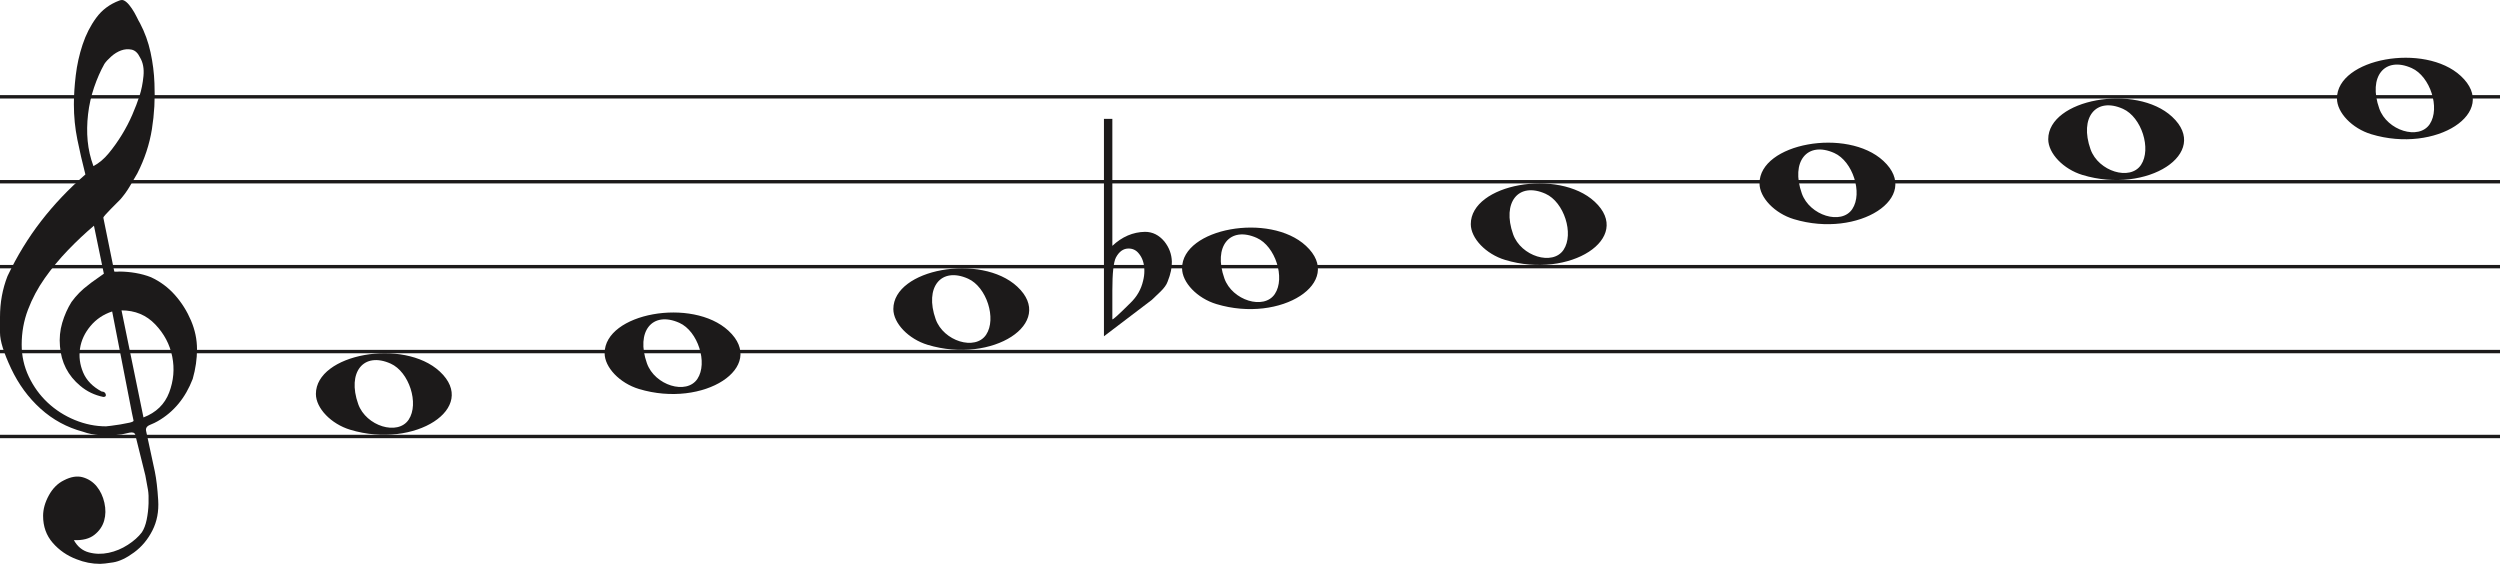 <svg width="736" height="166" viewBox="0 0 736 166" fill="none" xmlns="http://www.w3.org/2000/svg">
<line y1="28.5" x2="736" y2="28.5" stroke="#1C1A1A"/>
<line y1="53.5" x2="736" y2="53.5" stroke="#1C1A1A"/>
<line y1="78.5" x2="736" y2="78.5" stroke="#1C1A1A"/>
<line y1="103.5" x2="736" y2="103.5" stroke="#1C1A1A"/>
<line y1="128.5" x2="736" y2="128.5" stroke="#1C1A1A"/>
<path d="M33.02 91.694C30.445 92.54 28.317 93.969 26.636 95.981C24.955 97.991 23.93 100.188 23.562 102.57C23.195 104.951 23.497 107.306 24.469 109.635C25.441 111.964 27.266 113.843 29.946 115.272C30.576 115.272 30.97 115.537 31.128 116.066C31.285 116.595 31.049 116.859 30.419 116.859C27.844 116.33 25.585 115.245 23.641 113.605C20.016 110.588 18.02 106.698 17.652 101.935C17.442 99.553 17.665 97.251 18.322 95.028C18.979 92.805 19.885 90.767 21.041 88.914C22.459 86.957 24.14 85.263 26.084 83.834C26.189 83.728 26.491 83.49 26.991 83.12C27.49 82.749 27.976 82.405 28.448 82.088C28.921 81.77 29.63 81.267 30.576 80.579L27.66 66.448C25.086 68.618 22.538 71.012 20.016 73.632C17.495 76.252 15.209 79.018 13.16 81.928C11.111 84.84 9.47 87.923 8.235 91.178C7 94.433 6.383 97.859 6.383 101.459C6.383 104.793 7.079 107.929 8.472 110.866C9.864 113.803 11.716 116.357 14.027 118.526C16.339 120.696 19.005 122.403 22.026 123.648C25.047 124.891 28.107 125.513 31.207 125.513C31.312 125.513 31.797 125.46 32.664 125.354C33.532 125.249 34.451 125.116 35.422 124.957C36.395 124.799 37.288 124.626 38.102 124.441C38.916 124.256 39.324 124.057 39.324 123.846L38.85 121.623C36.802 111.197 34.857 101.22 33.02 91.694ZM35.777 91.376L42.239 122.893C45.97 121.464 48.491 119.016 49.804 115.55C51.118 112.083 51.419 108.564 50.71 104.991C50.001 101.419 48.334 98.256 45.706 95.504C43.08 92.751 39.77 91.376 35.777 91.376ZM27.503 48.903C29.131 48.056 30.642 46.786 32.034 45.092C33.426 43.399 34.713 41.586 35.896 39.654C37.077 37.723 38.102 35.751 38.969 33.739C39.836 31.729 40.532 29.903 41.057 28.262C41.635 26.516 42.029 24.557 42.239 22.387C42.449 20.217 42.108 18.392 41.215 16.909C40.585 15.587 39.757 14.819 38.733 14.607C37.708 14.396 36.683 14.475 35.659 14.845C34.635 15.216 33.663 15.811 32.743 16.632C31.824 17.452 31.154 18.18 30.734 18.815C29.578 20.879 28.566 23.181 27.7 25.722C26.833 28.262 26.242 30.895 25.927 33.621C25.611 36.346 25.572 38.966 25.808 41.481C26.045 43.994 26.61 46.469 27.503 48.903ZM25.139 51.364C24.245 47.871 23.457 44.444 22.774 41.083C22.091 37.723 21.75 34.269 21.75 30.723C21.75 28.13 21.934 25.285 22.302 22.189C22.669 19.093 23.339 16.076 24.311 13.138C25.283 10.201 26.623 7.568 28.33 5.24C30.038 2.91 32.309 1.217 35.147 0.158C35.409 0.053 35.672 0 35.934 0C36.302 0 36.736 0.211 37.235 0.635C37.734 1.058 38.26 1.68 38.811 2.501C39.362 3.321 39.849 4.168 40.269 5.041C40.689 5.914 41.004 6.51 41.215 6.828C42.633 9.527 43.67 12.398 44.328 15.441C44.984 18.484 45.365 21.514 45.471 24.53C45.68 29.083 45.431 33.581 44.722 38.027C44.013 42.472 42.581 46.813 40.426 51.046C39.691 52.317 38.943 53.6 38.181 54.897C37.419 56.194 36.513 57.45 35.462 58.667C35.252 58.88 34.871 59.264 34.319 59.819C33.767 60.375 33.203 60.944 32.625 61.526C32.047 62.108 31.535 62.651 31.088 63.153C30.642 63.656 30.419 63.96 30.419 64.067L33.649 79.944C33.67 80.048 35.265 79.944 35.265 79.944C38.348 79.983 41.612 80.486 44.446 81.611C47.178 82.881 49.529 84.627 51.499 86.851C53.469 89.074 55.044 91.574 56.227 94.353C57.409 97.132 58 99.95 58 102.808C58 105.665 57.579 108.577 56.739 111.54C54.585 117.151 51.144 121.305 46.416 124.004C45.89 124.322 45.141 124.68 44.17 125.076C43.198 125.473 42.817 126.095 43.027 126.942C44.288 132.708 45.141 136.676 45.589 138.85C46.035 141.024 46.364 143.829 46.573 147.265C46.783 150.551 46.218 153.507 44.879 156.152C43.539 158.807 41.74 160.961 39.481 162.624C37.222 164.297 35.16 165.269 33.295 165.569C31.429 165.86 30.155 166 29.473 166C27.109 166 24.797 165.549 22.538 164.648C19.754 163.596 17.416 161.983 15.524 159.809C13.633 157.635 12.688 154.99 12.688 151.874C12.688 149.91 13.252 147.897 14.382 145.833C15.511 143.769 16.995 142.286 18.834 141.395C20.883 140.333 22.735 140.042 24.39 140.513C26.045 140.994 27.411 141.895 28.488 143.218C29.565 144.54 30.314 146.143 30.734 148.017C31.154 149.9 31.128 151.653 30.655 153.297C30.182 154.94 29.224 156.332 27.779 157.464C26.334 158.606 24.324 159.117 21.75 159.017C22.801 160.921 24.272 162.123 26.163 162.624C28.054 163.135 29.998 163.165 31.994 162.744C33.991 162.323 35.869 161.542 37.629 160.4C39.389 159.268 40.769 158.035 41.766 156.713C42.397 155.761 42.87 154.519 43.185 152.986C43.5 151.443 43.684 149.85 43.736 148.177C43.789 146.514 43.736 145.212 43.579 144.29C43.421 143.358 43.158 141.915 42.79 139.962C41.215 133.56 40.217 129.533 39.796 127.89C39.586 127.366 39.021 127.193 38.102 127.379C37.182 127.564 36.408 127.736 35.777 127.89C31.259 128.481 27.477 128.21 24.429 127.101C19.701 125.831 15.538 123.568 11.939 120.313C8.34 117.058 5.451 113.115 3.27 108.484C1.09 103.853 0 100.334 0 97.925C0 95.518 0 93.996 0 93.361C0 89.074 0.736 85.051 2.207 81.293C4.991 75.418 8.288 70.02 12.097 65.098C15.905 60.176 20.253 55.598 25.139 51.364Z" fill="#1C1A1A"/>
<path d="M273.097 101.514C267.453 99.805 263 95.161 263 90.984C263 79.16 288.813 74.481 299.473 84.373C311 95.069 292.188 107.295 273.097 101.514H273.097ZM290.315 98.544C293.455 93.829 290.453 84.486 285.013 82.048C277.025 78.467 272.129 84.569 275.456 93.959C277.757 100.453 287.119 103.343 290.315 98.544Z" fill="#1C1A1A"/>
<path d="M188.097 114.514C182.453 112.805 178 108.161 178 103.984C178 92.16 203.813 87.481 214.473 97.373C226 108.069 207.188 120.295 188.097 114.514H188.097ZM205.315 111.544C208.455 106.829 205.453 97.486 200.013 95.048C192.025 91.467 187.129 97.569 190.456 106.959C192.757 113.453 202.119 116.343 205.315 111.544Z" fill="#1C1A1A"/>
<path d="M103.097 126.514C97.453 124.805 93 120.161 93 115.984C93 104.16 118.813 99.481 129.473 109.372C141 120.069 122.188 132.295 103.097 126.514H103.097ZM120.315 123.544C123.455 118.829 120.453 109.486 115.013 107.048C107.025 103.467 102.129 109.569 105.456 118.959C107.757 125.453 117.119 128.343 120.315 123.544Z" fill="#1C1A1A"/>
<path d="M358.097 89.514C352.453 87.805 348 83.161 348 78.984C348 67.16 373.813 62.481 384.473 72.373C396 83.069 377.188 95.295 358.097 89.514H358.097ZM375.315 86.544C378.455 81.829 375.453 72.486 370.013 70.048C362.025 66.467 357.129 72.569 360.456 81.959C362.757 88.453 372.119 91.343 375.315 86.544Z" fill="#1C1A1A"/>
<path d="M327.475 35V66.091C327.475 66.091 327.475 68.186 327.475 72.378C330.332 69.693 333.537 68.317 337.091 68.252C339.313 68.252 341.217 69.201 342.804 71.101C344.2 72.869 344.93 74.834 344.994 76.995C345.057 78.698 344.645 80.662 343.756 82.889C343.439 83.806 342.74 84.788 341.661 85.836C340.836 86.622 339.979 87.441 339.091 88.292C334.394 91.829 329.697 95.398 325 99V35H327.475ZM335.187 74.539C334.426 73.622 333.442 73.164 332.236 73.164C330.712 73.164 329.475 74.048 328.523 75.816C327.824 77.191 327.475 80.433 327.475 85.541V93.99C327.539 94.252 329.316 92.647 332.807 89.176C334.711 87.343 335.949 85.181 336.52 82.693C336.774 81.71 336.901 80.728 336.901 79.746C336.901 77.584 336.33 75.849 335.187 74.539Z" fill="#1C1A1A"/>
<path d="M698.097 39.514C692.453 37.805 688 33.161 688 28.984C688 17.16 713.813 12.481 724.473 22.372C736 33.069 717.188 45.295 698.097 39.514H698.097ZM715.315 36.544C718.455 31.829 715.453 22.486 710.013 20.048C702.025 16.467 697.129 22.569 700.456 31.959C702.757 38.453 712.119 41.343 715.315 36.544Z" fill="#1C1A1A"/>
<path d="M613.097 51.514C607.453 49.805 603 45.161 603 40.984C603 29.16 628.813 24.481 639.473 34.373C651 45.069 632.188 57.295 613.097 51.514H613.097ZM630.315 48.544C633.455 43.829 630.453 34.486 625.013 32.048C617.025 28.467 612.129 34.569 615.456 43.959C617.757 50.453 627.119 53.343 630.315 48.544Z" fill="#1C1A1A"/>
<path d="M528.097 64.514C522.453 62.805 518 58.161 518 53.984C518 42.16 543.813 37.481 554.473 47.373C566 58.069 547.188 70.295 528.097 64.514H528.097ZM545.315 61.544C548.455 56.829 545.453 47.486 540.013 45.048C532.025 41.467 527.129 47.569 530.456 56.959C532.757 63.453 542.119 66.343 545.315 61.544Z" fill="#1C1A1A"/>
<path d="M443.097 76.514C437.453 74.805 433 70.161 433 65.984C433 54.16 458.813 49.481 469.473 59.373C481 70.069 462.188 82.295 443.097 76.514H443.097ZM460.315 73.544C463.455 68.829 460.453 59.486 455.013 57.048C447.025 53.467 442.129 59.569 445.456 68.959C447.757 75.453 457.119 78.343 460.315 73.544Z" fill="#1C1A1A"/>
</svg>
